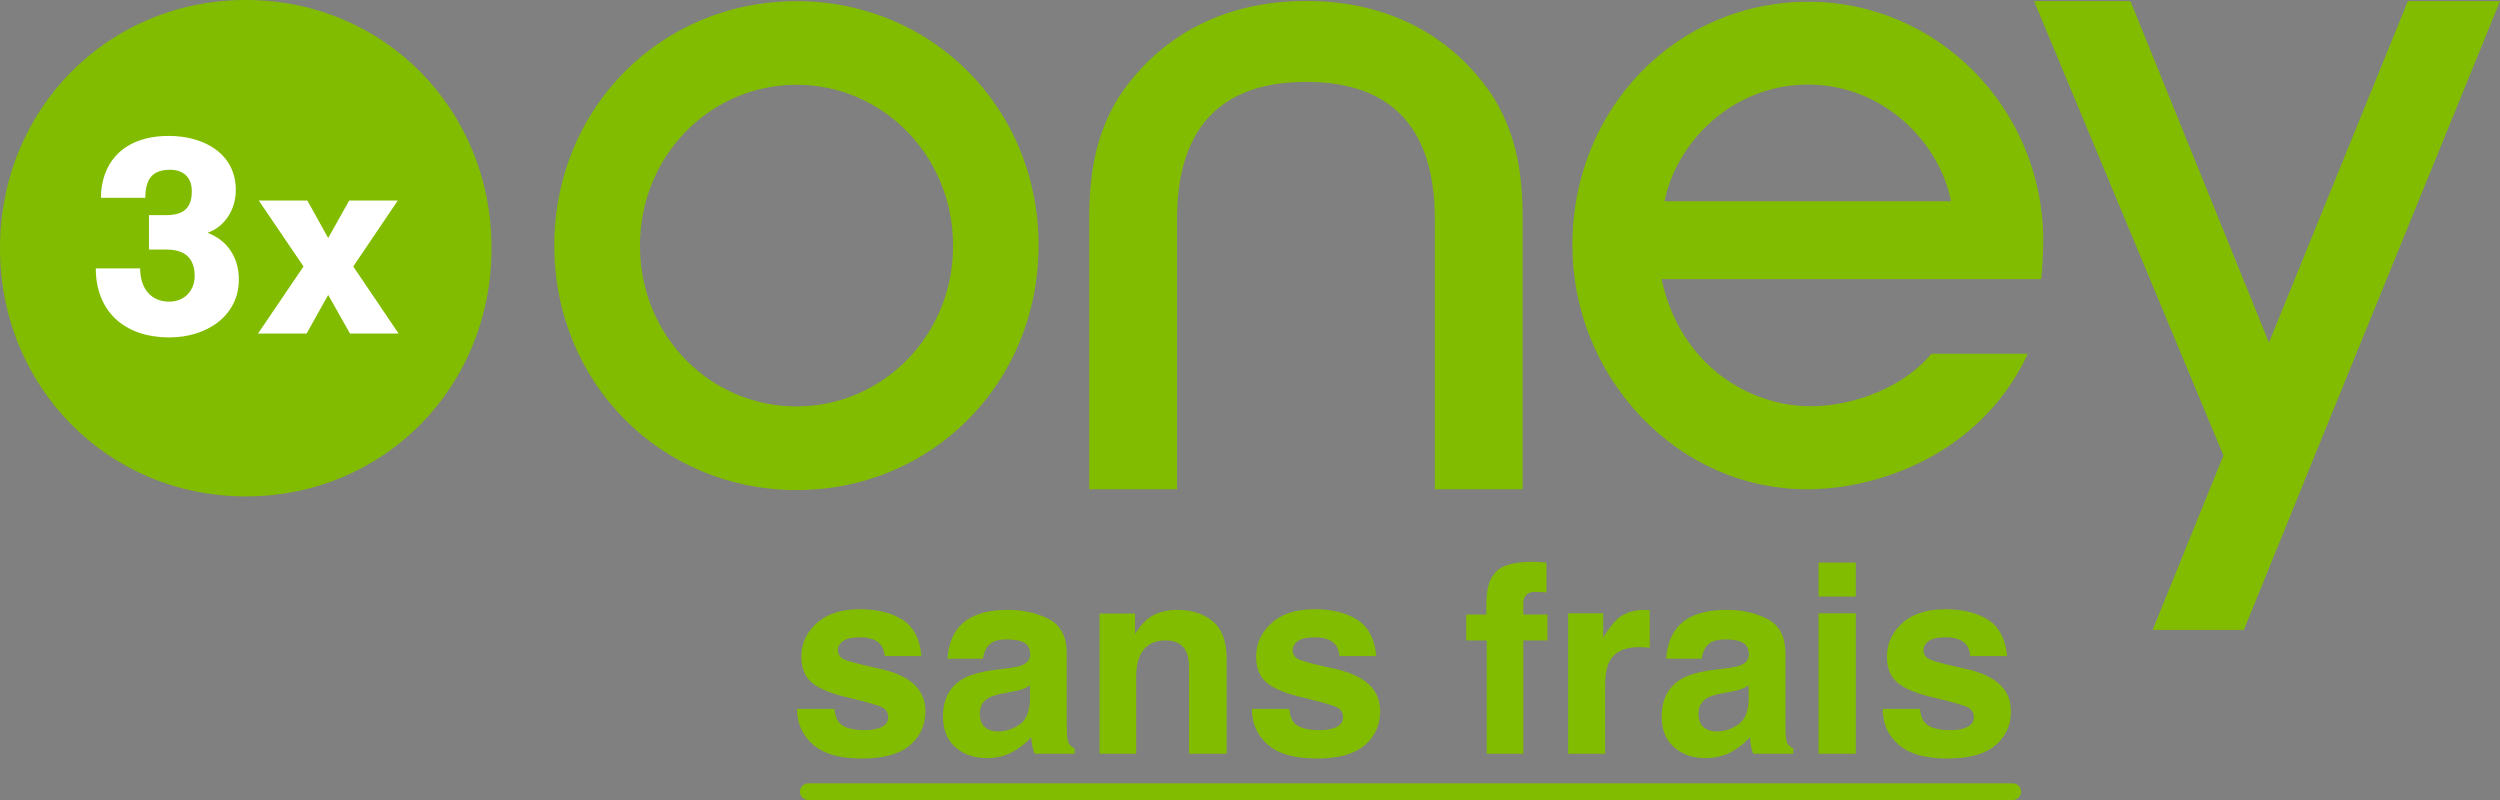 <svg width="150" height="48" xmlns="http://www.w3.org/2000/svg">
    <rect width="100%" height="100%" fill="#808080" stroke="none"/>
    <path id="logo" fill="#81BC00" d="M47.797.07c-8.16 0-14.54 6.436-14.54 14.66 0 8.225 6.392 14.673 14.54 14.673 8.136 0 14.517-6.448 14.517-14.673C62.325 6.506 55.933.07 47.797.07m0 24.315c-5.187 0-9.399-4.233-9.399-9.643 0-5.41 4.223-9.655 9.399-9.655 5.152 0 9.387 4.245 9.387 9.655.011 5.398-4.235 9.643-9.387 9.643M150 .07l-11.109 27.246-2.742 6.748-1.515 3.726h-5.474l4.246-10.462L122.045.069h5.784l8.308 20.487L144.47.069H150zM78.368 4.914c-5.13 0-7.746 2.768-7.746 8.236v16.207h-5.267V12.769c.046-2.906.562-4.96 1.744-6.898 1.4-2.168 4.716-5.813 11.27-5.813 6.54 0 9.868 3.645 11.257 5.813 1.17 1.927 1.698 3.992 1.733 6.898v16.588H86.09V13.15c0-5.468-2.593-8.236-7.723-8.236m21.506 7.163c.7-3.541 4.074-7.002 8.607-7.002 4.521 0 7.895 3.461 8.583 7.002h-17.19zm22.722 2.273C122.55 6.494 116.238.104 108.515.104c-7.941 0-14.173 6.413-14.173 14.603 0 3.841 1.47 7.487 4.097 10.278 2.686 2.815 6.22 4.372 9.973 4.372 4.292 0 10.316-2.077 13.174-7.948.057-.127.069-.184.069-.184h-5.761l-.034.034c-1.55 1.857-4.465 3.115-7.242 3.115-3.534 0-7.769-2.342-8.928-7.625h22.78c.068-.554.126-1.65.126-2.4M14.758 0C6.484 0 0 6.529 0 14.892c0 8.34 6.484 14.892 14.758 14.892 8.262 0 14.735-6.54 14.735-14.892C29.493 6.529 23.009 0 14.758 0" />
    <path fill="#FFF" d="M23.916 20.013H21l-1.309-2.318-1.296 2.318H15.48l2.731-4.025-2.685-3.957h2.915l1.25 2.25 1.263-2.25h2.915l-2.674 3.957z"/>
    <path id="text" fill="#81BC00" d="M51.709 45.51c1.299 0 2.259-.265 2.88-.793s.932-1.21.932-2.045c0-.634-.217-1.163-.65-1.585-.438-.418-1.095-.73-1.971-.936-1.315-.288-2.08-.492-2.297-.61a.575.575 0 0 1-.325-.55c0-.2.102-.376.306-.525.204-.15.545-.225 1.024-.225.583 0 .995.15 1.238.449.128.165.208.389.24.672h2.203c-.098-1.03-.478-1.756-1.14-2.176-.663-.42-1.52-.63-2.572-.63-1.108 0-1.967.28-2.578.839-.611.559-.916 1.228-.916 2.006 0 .66.195 1.165.587 1.516.392.355 1.065.652 2.018.889 1.325.314 2.09.536 2.297.665.206.129.309.317.309.564 0 .258-.128.451-.383.58-.255.129-.599.193-1.032.193-.737 0-1.242-.146-1.515-.44-.155-.165-.256-.444-.302-.835h-2.235c0 .866.316 1.578.948 2.138.631.559 1.61.839 2.934.839zm7.508-.024c.598 0 1.134-.136 1.608-.41a4.528 4.528 0 0 0 1.052-.842c.015.19.036.36.062.51.025.15.072.31.139.48h2.397v-.325a.79.79 0 0 1-.325-.255c-.072-.104-.116-.3-.132-.588-.01-.382-.015-.706-.015-.974v-3.866c0-1.016-.358-1.707-1.075-2.073-.716-.366-1.536-.549-2.459-.549-1.417 0-2.417.372-3 1.114-.366.474-.572 1.08-.618 1.817h2.126c.052-.325.155-.583.31-.773.216-.258.584-.387 1.105-.387.464 0 .816.066 1.056.197.24.132.36.37.36.715 0 .284-.158.493-.473.627-.175.077-.466.141-.873.193l-.75.093c-.85.108-1.495.288-1.933.541-.8.464-1.199 1.214-1.199 2.25 0 .8.249 1.416.746 1.852.498.436 1.128.653 1.89.653zm.65-1.6c-.3 0-.554-.084-.762-.252-.21-.167-.313-.439-.313-.815 0-.423.17-.735.51-.936.2-.118.533-.219.997-.301l.495-.093c.248-.047.442-.097.584-.151.142-.054.282-.125.421-.213v.82c-.015.737-.223 1.245-.622 1.523-.4.279-.836.418-1.31.418zm8.304 1.337v-4.562c0-.52.072-.948.216-1.283.278-.634.791-.951 1.539-.951.608 0 1.02.216 1.237.65.118.237.178.577.178 1.02v5.126h2.258v-5.675c0-1.057-.278-1.813-.832-2.27-.554-.456-1.266-.684-2.138-.684-.695 0-1.27.17-1.724.51-.252.191-.52.503-.804.936v-1.23h-2.126v8.413h2.196zm10.825.287c1.299 0 2.259-.265 2.88-.793.62-.528.931-1.21.931-2.045 0-.634-.216-1.163-.649-1.585-.438-.418-1.095-.73-1.972-.936-1.314-.288-2.08-.492-2.296-.61a.575.575 0 0 1-.325-.55c0-.2.102-.376.306-.525.203-.15.545-.225 1.024-.225.583 0 .995.15 1.237.449.129.165.209.389.24.672h2.204c-.098-1.03-.479-1.756-1.141-2.176-.662-.42-1.52-.63-2.57-.63-1.11 0-1.969.28-2.58.839-.61.559-.916 1.228-.916 2.006 0 .66.196 1.165.588 1.516.392.355 1.064.652 2.018.889 1.325.314 2.09.536 2.296.665.207.129.31.317.31.564 0 .258-.128.451-.383.58-.255.129-.6.193-1.032.193-.737 0-1.243-.146-1.516-.44-.154-.165-.255-.444-.301-.835h-2.235c0 .866.316 1.578.947 2.138.632.559 1.61.839 2.935.839zm12.402-.287v-6.796h1.446v-1.554h-1.446v-.712c0-.165.055-.315.166-.452.11-.137.312-.201.603-.193.291.007.499.02.623.035v-1.794a45.95 45.95 0 0 0-.464-.035 5.61 5.61 0 0 0-.38-.012c-1.22 0-1.991.253-2.311.758-.304.34-.456.961-.456 1.864v.54h-1.206v1.555h1.229v6.796h2.196zm4.91 0v-4.028c0-.675.085-1.175.255-1.5.304-.577.9-.866 1.786-.866a5.771 5.771 0 0 1 .634.039V36.61a6.606 6.606 0 0 1-.19-.012 1.182 1.182 0 0 0-.104-.004c-.66 0-1.196.173-1.608.518-.253.207-.549.59-.89 1.153v-1.47H94.09v8.428h2.219zm6.03.263c.599 0 1.135-.136 1.61-.41a4.528 4.528 0 0 0 1.05-.842c.016.19.037.36.063.51.025.15.072.31.139.48h2.397v-.325a.79.79 0 0 1-.325-.255c-.072-.104-.116-.3-.132-.588-.01-.382-.015-.706-.015-.974v-3.866c0-1.016-.358-1.707-1.075-2.073-.716-.366-1.536-.549-2.459-.549-1.417 0-2.417.372-3 1.114-.366.474-.572 1.08-.618 1.817h2.126c.052-.325.155-.583.31-.773.216-.258.584-.387 1.105-.387.464 0 .816.066 1.056.197.24.132.36.37.36.715 0 .284-.158.493-.473.627-.175.077-.466.141-.873.193l-.75.093c-.85.108-1.495.288-1.933.541-.8.464-1.199 1.214-1.199 2.25 0 .8.249 1.416.746 1.852.498.436 1.128.653 1.89.653zm.65-1.6c-.299 0-.553-.084-.761-.252-.21-.167-.313-.439-.313-.815 0-.423.17-.735.51-.936.2-.118.533-.219.997-.301l.495-.093c.248-.047.442-.097.584-.151.142-.054.282-.125.421-.213v.82c-.015.737-.223 1.245-.622 1.523-.4.279-.836.418-1.31.418zm8.359-8.096v-2.033h-2.235v2.033h2.235zm0 9.433v-8.428h-2.235v8.428h2.235zm5.497.287c1.3 0 2.26-.265 2.88-.793.622-.528.932-1.21.932-2.045 0-.634-.216-1.163-.65-1.585-.437-.418-1.095-.73-1.971-.936-1.314-.288-2.08-.492-2.296-.61a.575.575 0 0 1-.325-.55c0-.2.102-.376.305-.525.204-.15.545-.225 1.025-.225.582 0 .995.15 1.237.449.129.165.209.389.24.672h2.203c-.098-1.03-.478-1.756-1.14-2.176-.663-.42-1.52-.63-2.571-.63-1.108 0-1.968.28-2.579.839-.61.559-.916 1.228-.916 2.006 0 .66.196 1.165.588 1.516.391.355 1.064.652 2.018.889 1.324.314 2.09.536 2.296.665.206.129.31.317.31.564 0 .258-.128.451-.383.58-.256.129-.6.193-1.033.193-.737 0-1.242-.146-1.515-.44-.155-.165-.255-.444-.302-.835h-2.234c0 .866.315 1.578.947 2.138.631.559 1.61.839 2.934.839z"/>
    <path id="number" fill="#ffffff" d="M8.41 16.115c0 1.257.711 1.984 1.733 1.984.986 0 1.537-.727 1.537-1.523 0-.957-.447-1.603-1.698-1.603H8.938v-2.065h1.044c1.182 0 1.526-.577 1.526-1.43 0-.877-.54-1.293-1.32-1.293-1.136 0-1.468.681-1.468 1.685H6.057c0-1.973 1.217-3.715 4.074-3.715 2.123 0 4.017 1.073 4.017 3.242 0 1.303-.77 2.249-1.699 2.572 1.044.38 1.882 1.327 1.882 2.803 0 2.203-1.962 3.472-4.154 3.472-2.846 0-4.43-1.684-4.43-4.141H8.41v.012z"/>
    <path id="underline" stroke="#81BC00" stroke-linecap="round" d="M48.5 47.5h72.263"/>
</svg>